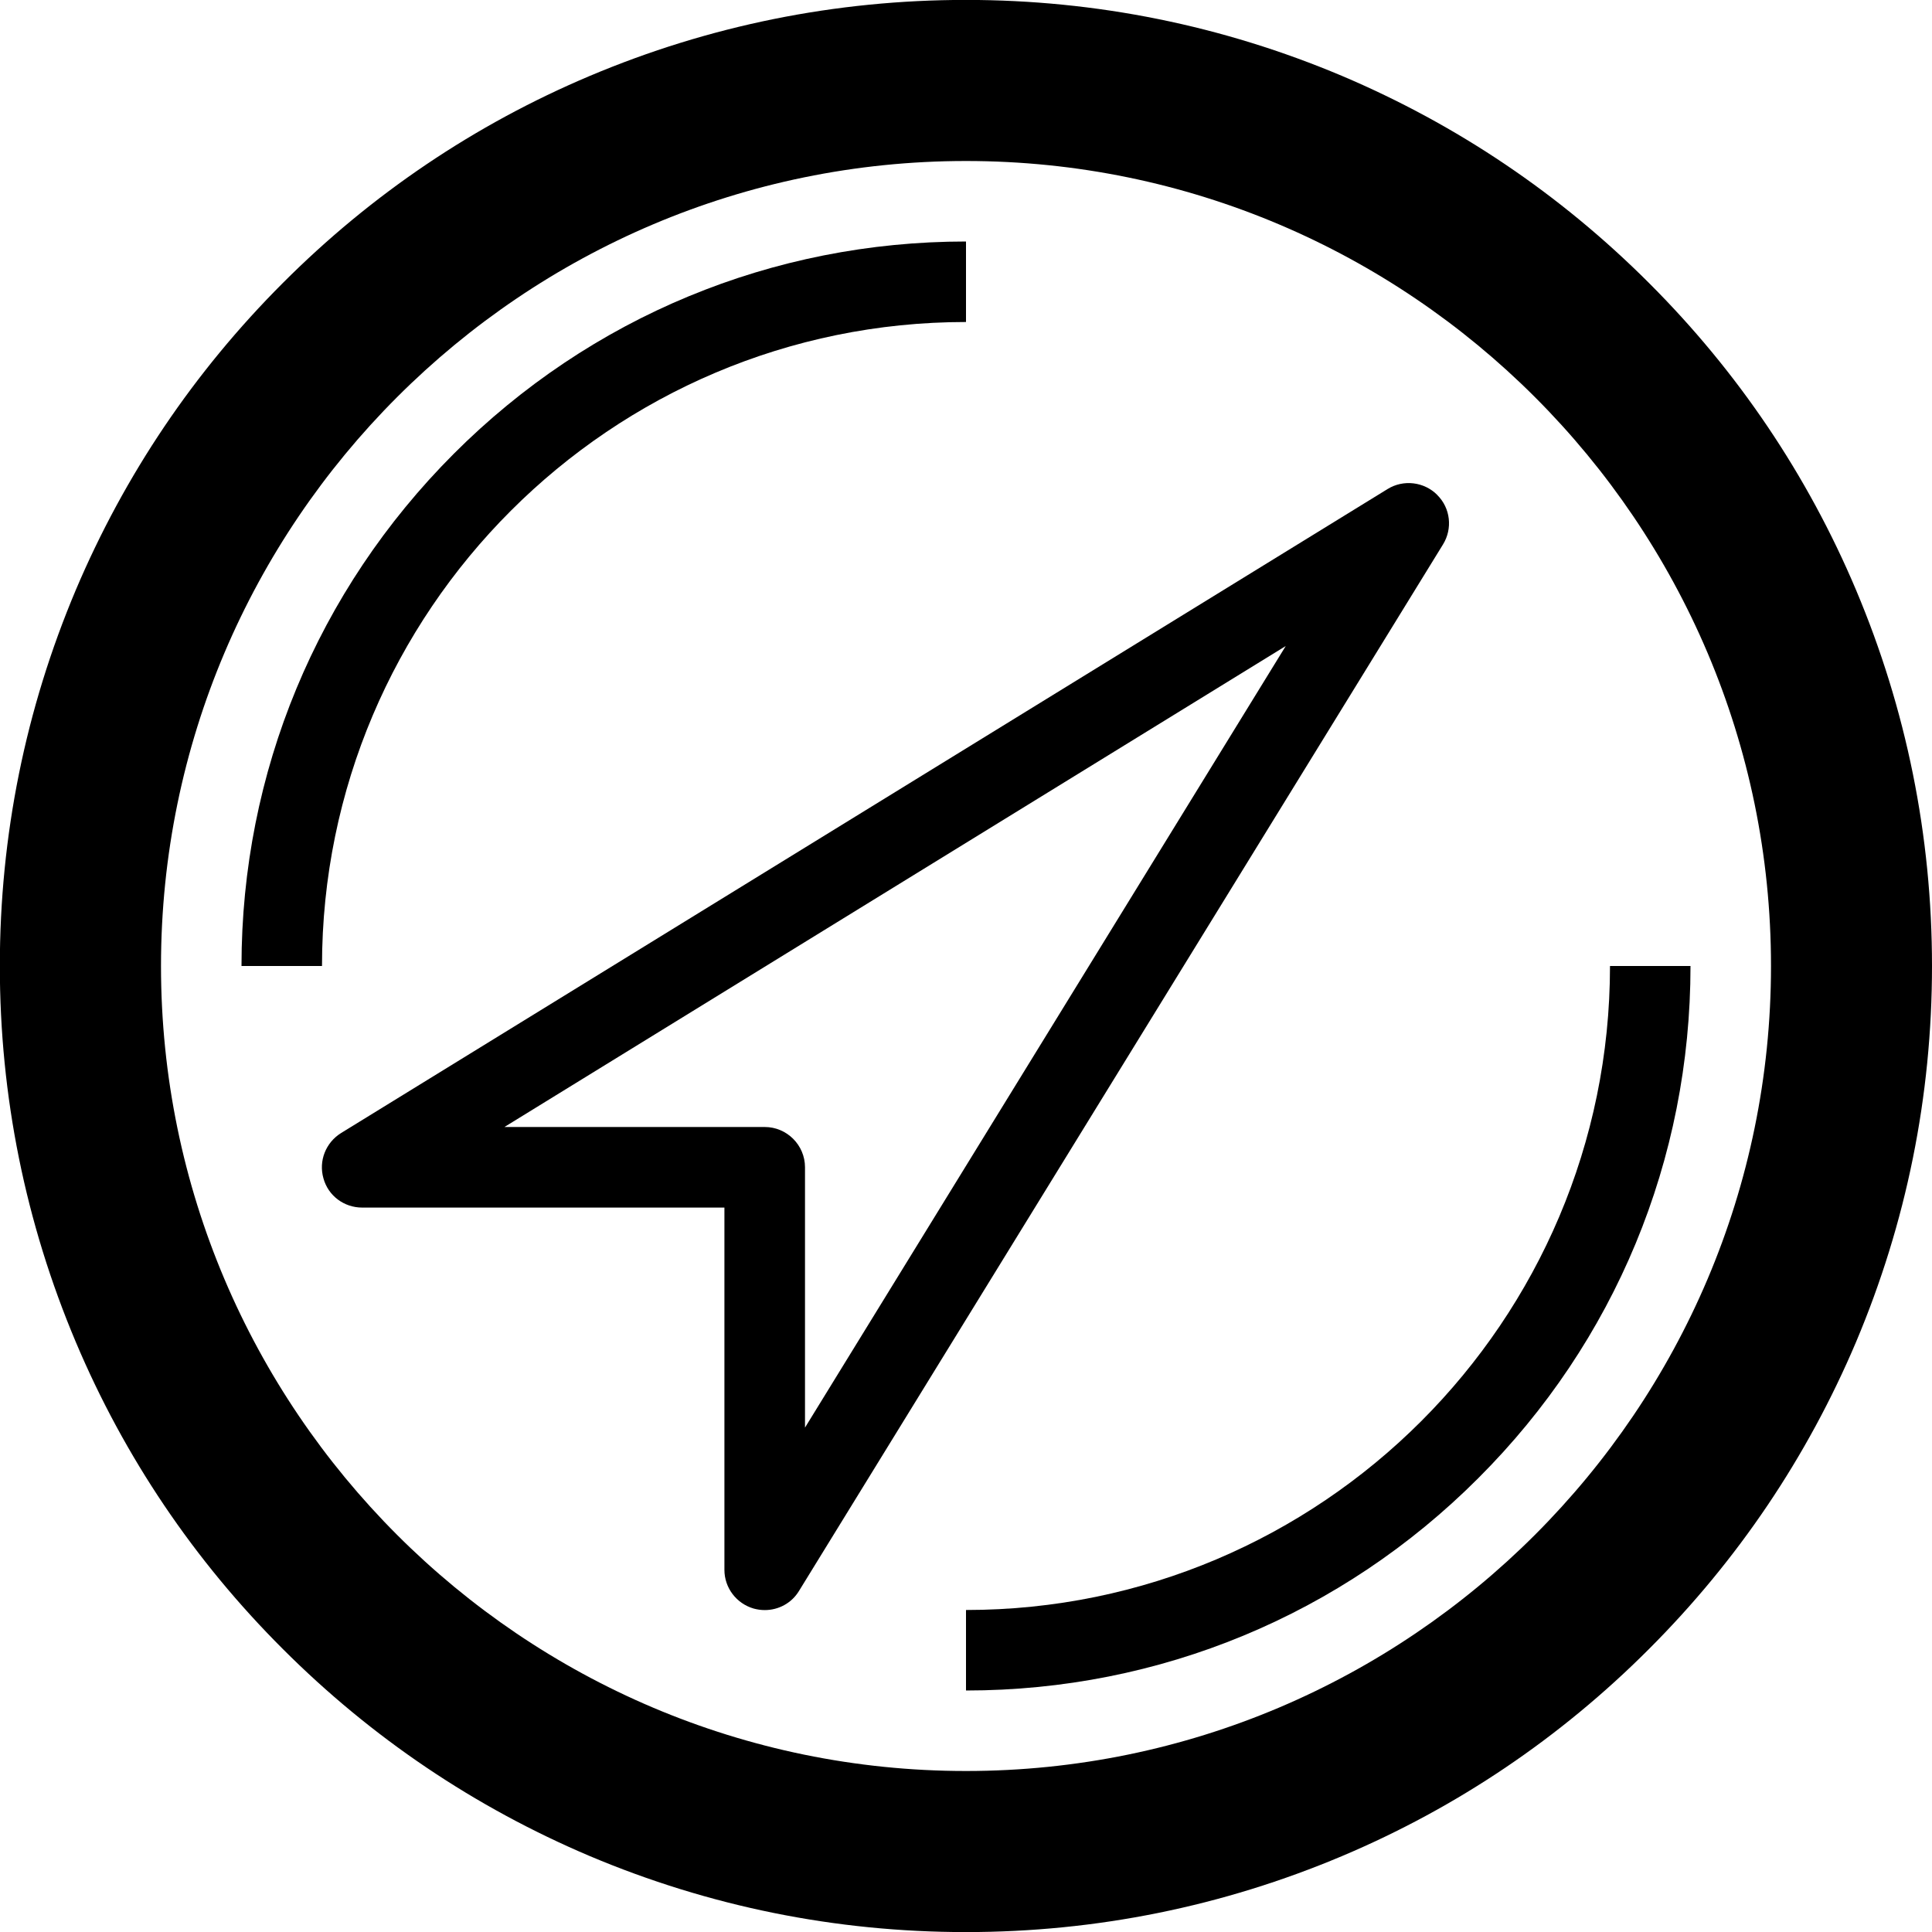 <svg version="1.1" xmlns="http://www.w3.org/2000/svg" width="24" height="24" viewBox="0 0 24 24" id="Compass3Icon">
  <path d="M23.056 7.328c-0.603-1.428-1.469-2.712-2.572-3.813-1.103-1.103-2.384-1.966-3.813-2.572-1.481-0.625-3.053-0.944-4.672-0.944s-3.191 0.319-4.672 0.944c-1.428 0.603-2.712 1.469-3.813 2.572-1.103 1.103-1.966 2.384-2.572 3.813-0.625 1.481-0.944 3.053-0.944 4.672s0.319 3.191 0.944 4.672c0.603 1.428 1.469 2.712 2.572 3.813 1.103 1.103 2.384 1.966 3.813 2.572 1.481 0.625 3.053 0.944 4.672 0.944s3.191-0.319 4.672-0.944c1.428-0.603 2.712-1.469 3.813-2.572 1.103-1.103 1.966-2.384 2.572-3.813 0.625-1.481 0.944-3.053 0.944-4.672s-0.319-3.191-0.944-4.672zM12 22c-5.512 0-10-4.488-10-10s4.488-10 10-10c5.513 0 10 4.488 10 10s-4.488 10-10 10z" ></path>
  <path d="M17.853 6.147c-0.162-0.162-0.419-0.194-0.616-0.072l-13 8c-0.191 0.119-0.281 0.347-0.219 0.563 0.059 0.216 0.256 0.363 0.481 0.363h4.5v4.5c0 0.225 0.15 0.419 0.363 0.481 0.044 0.012 0.091 0.019 0.138 0.019 0.172 0 0.334-0.087 0.425-0.237l8-13c0.122-0.197 0.094-0.453-0.072-0.616zM10 17.734v-3.234c0-0.275-0.225-0.5-0.5-0.5h-3.234l9.706-5.975-5.972 9.709z" ></path>
  <path d="M12 20v1c2.403 0 4.666-0.938 6.363-2.637 1.7-1.697 2.637-3.959 2.637-6.363h-1c0 4.413-3.588 8-8 8z" ></path>
  <path d="M12 4v-1c-2.403 0-4.666 0.938-6.363 2.637s-2.637 3.959-2.637 6.363h1c0-4.413 3.588-8 8-8z" ></path>
</svg>

